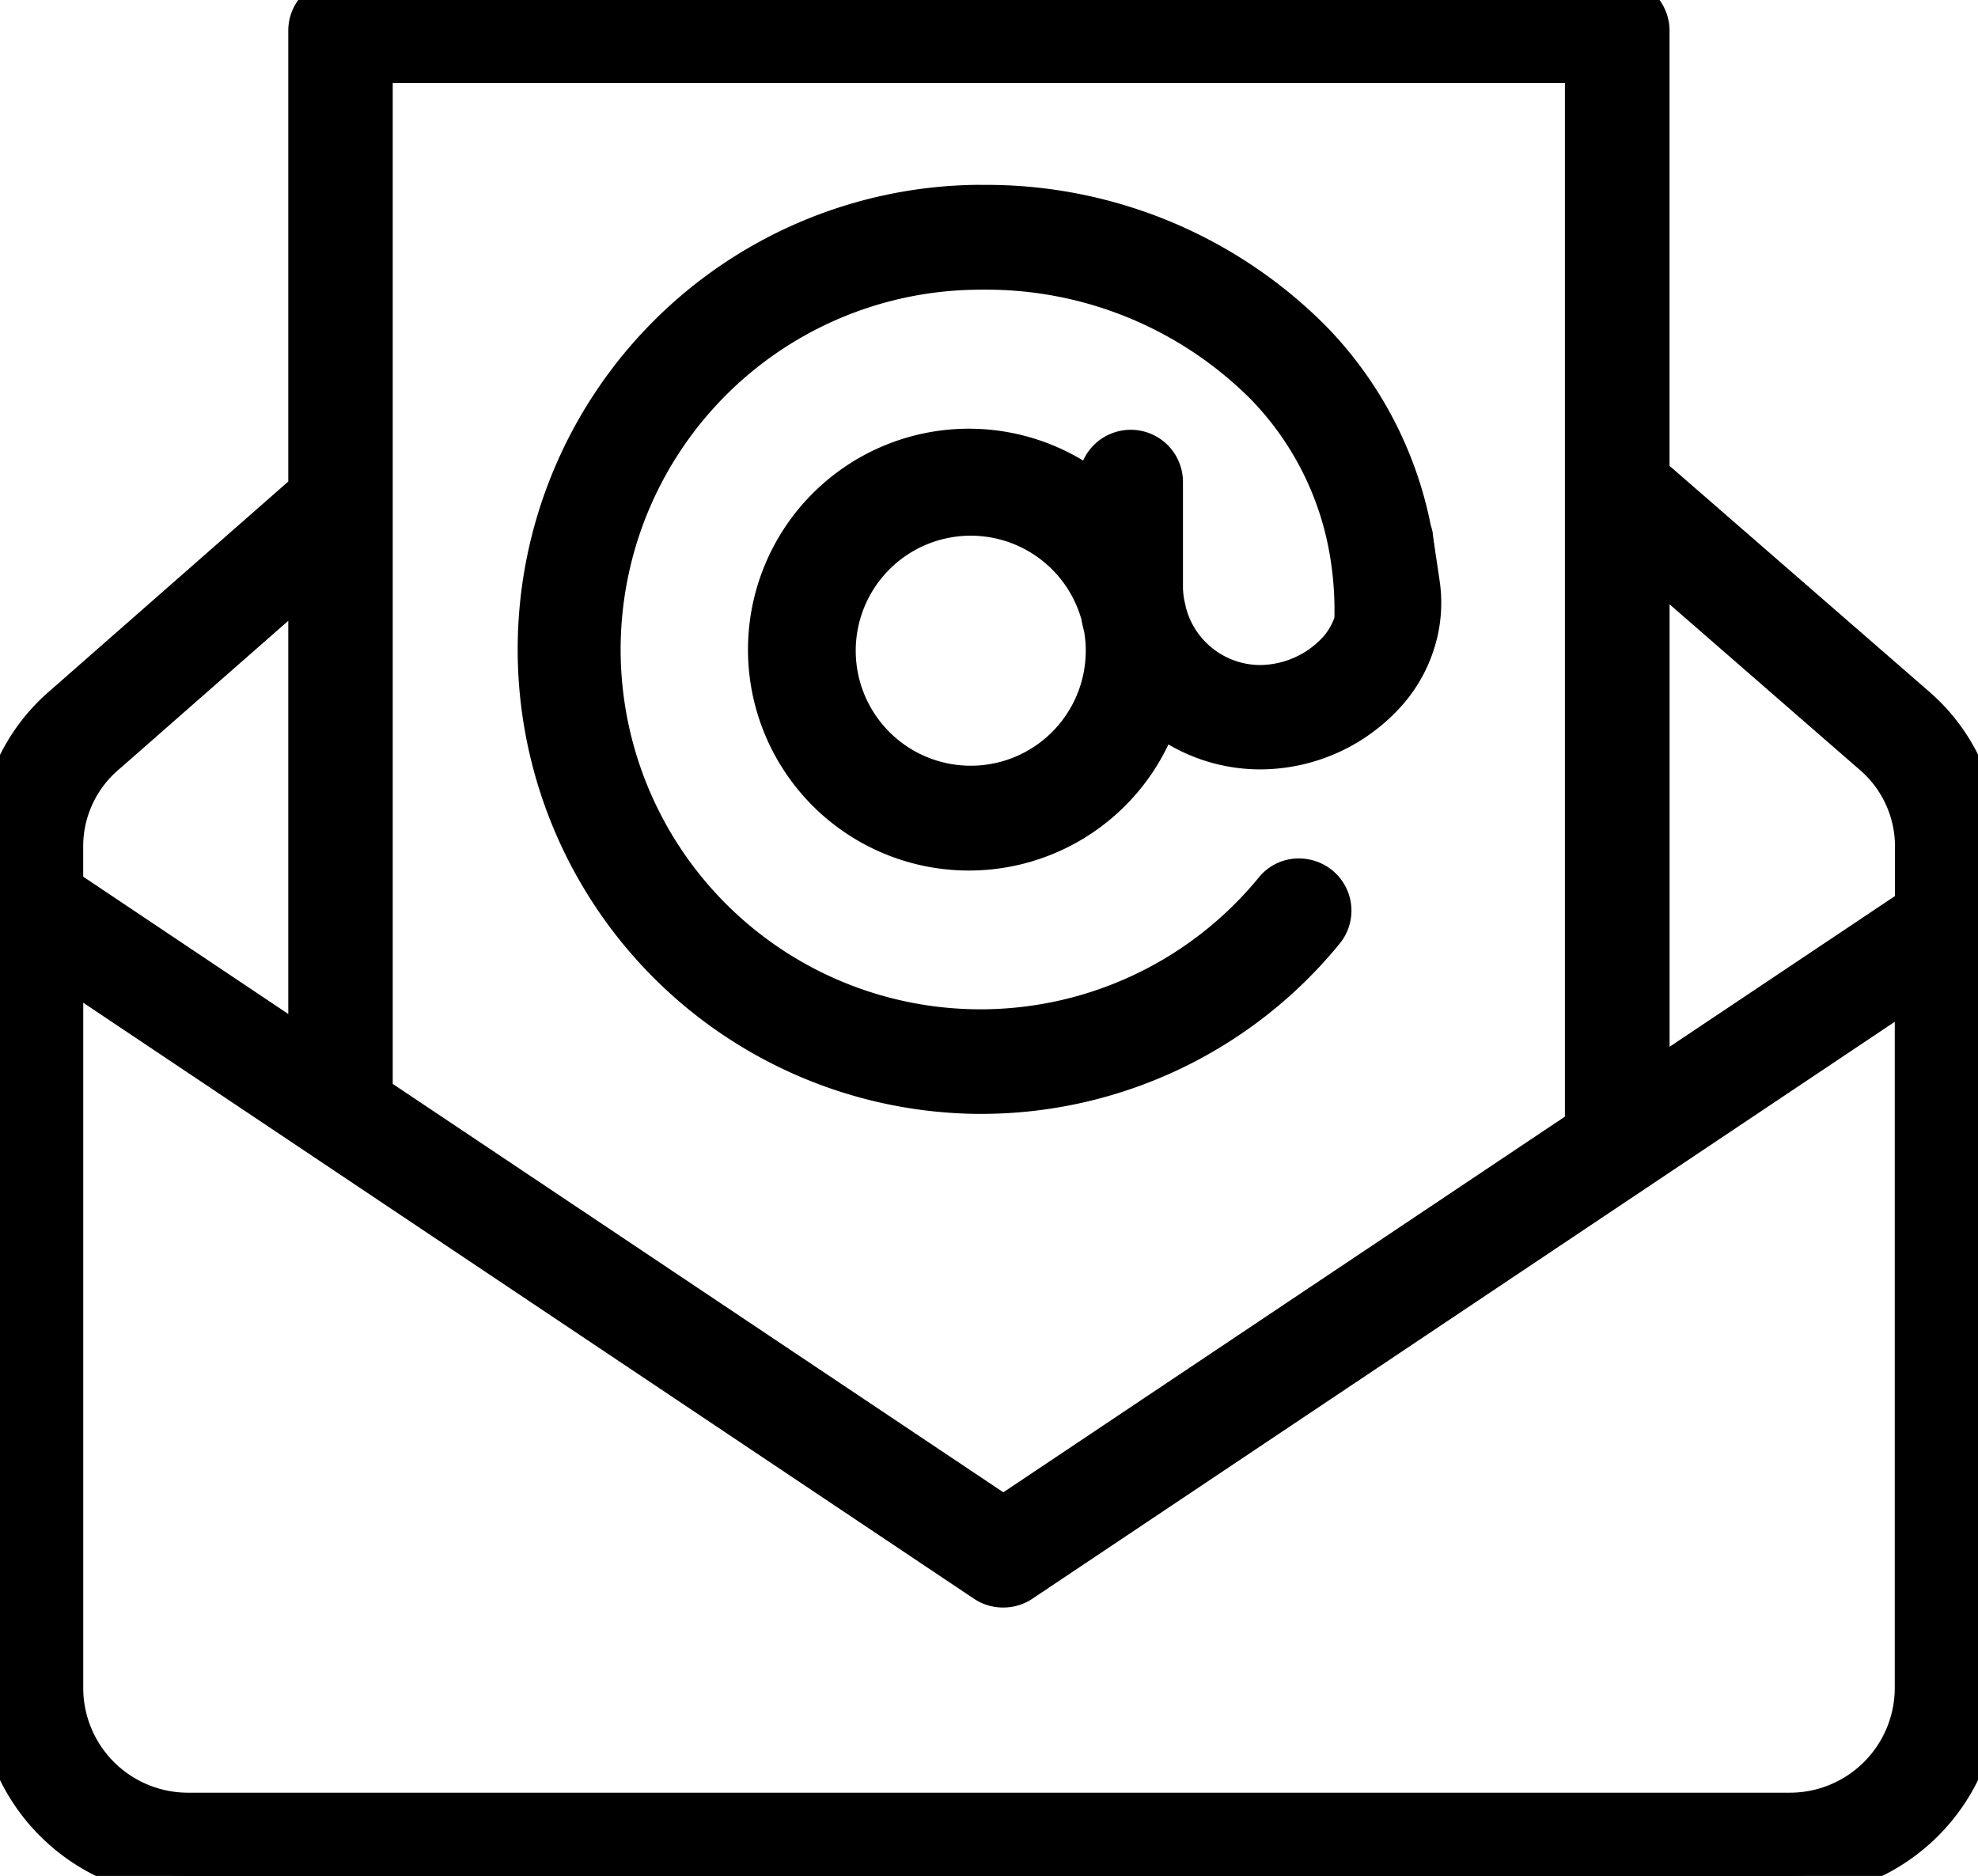 <svg xmlns="http://www.w3.org/2000/svg" xmlns:xlink="http://www.w3.org/1999/xlink" width="46.246" height="43.859" viewBox="0 0 46.246 43.859"><defs><clipPath id="a"><rect width="46.246" height="43.859" fill="none" stroke="#000" stroke-width="1"/></clipPath></defs><g transform="translate(-493 -812.062)"><g transform="translate(493 812.062)"><g clip-path="url(#a)"><path d="M44.734,16.517l-6.2-5.394V.725A.721.721,0,0,0,37.814,0H7.961A.721.721,0,0,0,7.24.725V11.488L1.506,16.522A4.3,4.3,0,0,0,0,19.834V39.469a4.4,4.4,0,0,0,4.394,4.394H41.852a4.4,4.4,0,0,0,4.394-4.394V19.834a4.274,4.274,0,0,0-1.511-3.317Zm-.946,1.091A2.848,2.848,0,0,1,44.8,19.834V21.22l-6.27,4.193V13.034Zm-6.7-16.162V26.379L23.458,35.5,8.682,25.614V1.445ZM2.461,17.607,7.24,13.414V24.648L1.446,20.77v-.941a2.844,2.844,0,0,1,1.016-2.222Zm39.39,24.809H4.393a2.949,2.949,0,0,1-2.947-2.947V22.511L23.057,36.967a.727.727,0,0,0,.8,0L44.8,22.956V39.464a2.954,2.954,0,0,1-2.947,2.952ZM22.927,25.548a10.323,10.323,0,0,0,8.011-3.793.722.722,0,0,0-1.116-.916,8.913,8.913,0,1,1-6.9-14.561,9.233,9.233,0,0,1,6.665,2.7,7.4,7.4,0,0,1,2.011,4l.015.1A8.167,8.167,0,0,1,31.7,14.52a1.838,1.838,0,0,1-.38.7,2.509,2.509,0,0,1-1.851.836,2.3,2.3,0,0,1-2.227-1.736c-.01-.06-.025-.12-.04-.18a2.458,2.458,0,0,1-.04-.385V11.272a.721.721,0,0,0-1.441,0v.4A4.656,4.656,0,1,0,27.1,16.641a3.737,3.737,0,0,0,2.377.851,3.94,3.94,0,0,0,2.952-1.341,3.181,3.181,0,0,0,.69-1.331.514.514,0,0,0,.02-.085,3.042,3.042,0,0,0,.035-1.086l-.12-.8c0-.05-.015-.1-.02-.145l-.02-.135a.688.688,0,0,0-.04-.145,8.79,8.79,0,0,0-2.337-4.459,10.694,10.694,0,0,0-7.706-3.137,10.361,10.361,0,0,0,0,20.721Zm-.26-7.145a3.215,3.215,0,1,1,3.107-4.018,2.6,2.6,0,0,0,.06.27,3.127,3.127,0,0,1,.05.53A3.224,3.224,0,0,1,22.667,18.4Z" transform="translate(0 -0.004)"/><path d="M37.814-.5A1.222,1.222,0,0,1,39.034.725v10.17L45.1,16.17a4.761,4.761,0,0,1,1.648,3.664V39.469a4.9,4.9,0,0,1-4.894,4.894H4.394A4.9,4.9,0,0,1-.5,39.469V19.834a4.785,4.785,0,0,1,1.676-3.688L6.74,11.262V.725A1.222,1.222,0,0,1,7.961-.5Zm6.558,17.36L38.034,11.35V.725A.221.221,0,0,0,37.814.5H7.961A.221.221,0,0,0,7.74.725v10.99L1.836,16.9A3.811,3.811,0,0,0,.5,19.834V39.469a3.9,3.9,0,0,0,3.894,3.894H41.852a3.9,3.9,0,0,0,3.894-3.894V19.834a3.791,3.791,0,0,0-1.339-2.94ZM8.182.945H37.588v25.7L23.458,36.1,8.182,25.881Zm28.406,1H9.182v23.4l14.276,9.548,13.13-8.783ZM22.927,4.327a11.192,11.192,0,0,1,8.066,3.291,9.238,9.238,0,0,1,2.458,4.665,1.3,1.3,0,0,1,.048.185l0,.028.023.159c0,.015,0,.03.006.044s.009.057.012.087l.118.79a3.54,3.54,0,0,1-.038,1.253,1.011,1.011,0,0,1-.03.127,3.659,3.659,0,0,1-.794,1.522,4.451,4.451,0,0,1-3.331,1.514,4.257,4.257,0,0,1-2.147-.583,5.165,5.165,0,1,1-1.994-6.638,1.221,1.221,0,0,1,2.334.5V13.75a1.933,1.933,0,0,0,.03.285c.013.053.027.111.039.174a1.8,1.8,0,0,0,1.738,1.343,2.022,2.022,0,0,0,1.473-.662,1.351,1.351,0,0,0,.261-.449,7.69,7.69,0,0,0-.082-1.3l-.014-.091a6.867,6.867,0,0,0-1.877-3.729,8.737,8.737,0,0,0-6.305-2.544,8.412,8.412,0,1,0,6.508,13.744,1.2,1.2,0,0,1,.941-.447,1.239,1.239,0,0,1,.775.274,1.217,1.217,0,0,1,.172,1.723,10.818,10.818,0,0,1-8.4,3.975h-.092a10.861,10.861,0,0,1,.092-21.721Zm9.582,8.291-.019-.043-.011-.055a8.257,8.257,0,0,0-2.205-4.208,10.189,10.189,0,0,0-7.347-2.985,9.861,9.861,0,0,0,0,19.721h.049a9.822,9.822,0,0,0,7.575-3.61.223.223,0,0,0,.051-.165.212.212,0,0,0-.078-.144.233.233,0,0,0-.148-.053.209.209,0,0,0-.165.077A9.413,9.413,0,1,1,22.927,5.779a9.74,9.74,0,0,1,7.025,2.85A7.85,7.85,0,0,1,32.1,12.894l.015.1a8.7,8.7,0,0,1,.091,1.544l0,.06-.016.058a2.314,2.314,0,0,1-.482.887,3.022,3.022,0,0,1-2.232,1.011,2.8,2.8,0,0,1-2.711-2.112l-.009-.042c-.007-.041-.019-.09-.032-.141l-.009-.043a2.9,2.9,0,0,1-.046-.464V11.272a.221.221,0,0,0-.221-.221.224.224,0,0,0-.221.221v1.495l-.828-.717a4.156,4.156,0,1,0,1.223,4.435l.228-.694.564.464a3.251,3.251,0,0,0,2.059.737,3.438,3.438,0,0,0,2.574-1.168,2.667,2.667,0,0,0,.583-1.122l.011-.038,0-.011,0-.022a2.545,2.545,0,0,0,.03-.908l-.123-.826c0-.015,0-.029-.006-.044s-.009-.058-.012-.088l-.017-.112C32.514,12.64,32.511,12.626,32.509,12.618Zm-9.842-1.145a3.706,3.706,0,0,1,3.592,2.788l.009.042a2.113,2.113,0,0,0,.049.218l.007.025,0,.025a3.579,3.579,0,0,1,.057.615,3.717,3.717,0,1,1-3.717-3.712Zm2.618,3.017a2.689,2.689,0,1,0,.1.694,2.559,2.559,0,0,0-.039-.421C25.321,14.672,25.3,14.581,25.285,14.49Zm12.75-2.554,6.082,5.294a3.368,3.368,0,0,1,1.187,2.6v1.653l-7.27,4.862Zm6.27,9.017V19.834a2.363,2.363,0,0,0-.845-1.85l-4.425-3.852V24.477ZM7.74,12.31V25.584L.946,21.037V19.829a3.345,3.345,0,0,1,.935-2.357l-.006-.015Zm-1,11.4V14.518l-3.692,3.24h0l-.258.226a2.36,2.36,0,0,0-.845,1.845V20.5ZM.946,21.575l22.39,14.977a.235.235,0,0,0,.245,0L45.3,22.02V39.464a3.454,3.454,0,0,1-3.447,3.452H4.393A3.451,3.451,0,0,1,.946,39.469ZM23.458,37.587a1.217,1.217,0,0,1-.678-.2L1.946,23.447V39.469a2.45,2.45,0,0,0,2.447,2.447H41.852A2.453,2.453,0,0,0,44.3,39.464V23.893L24.136,37.382A1.218,1.218,0,0,1,23.458,37.587Z" transform="translate(0 -0.004)"/></g></g></g></svg>